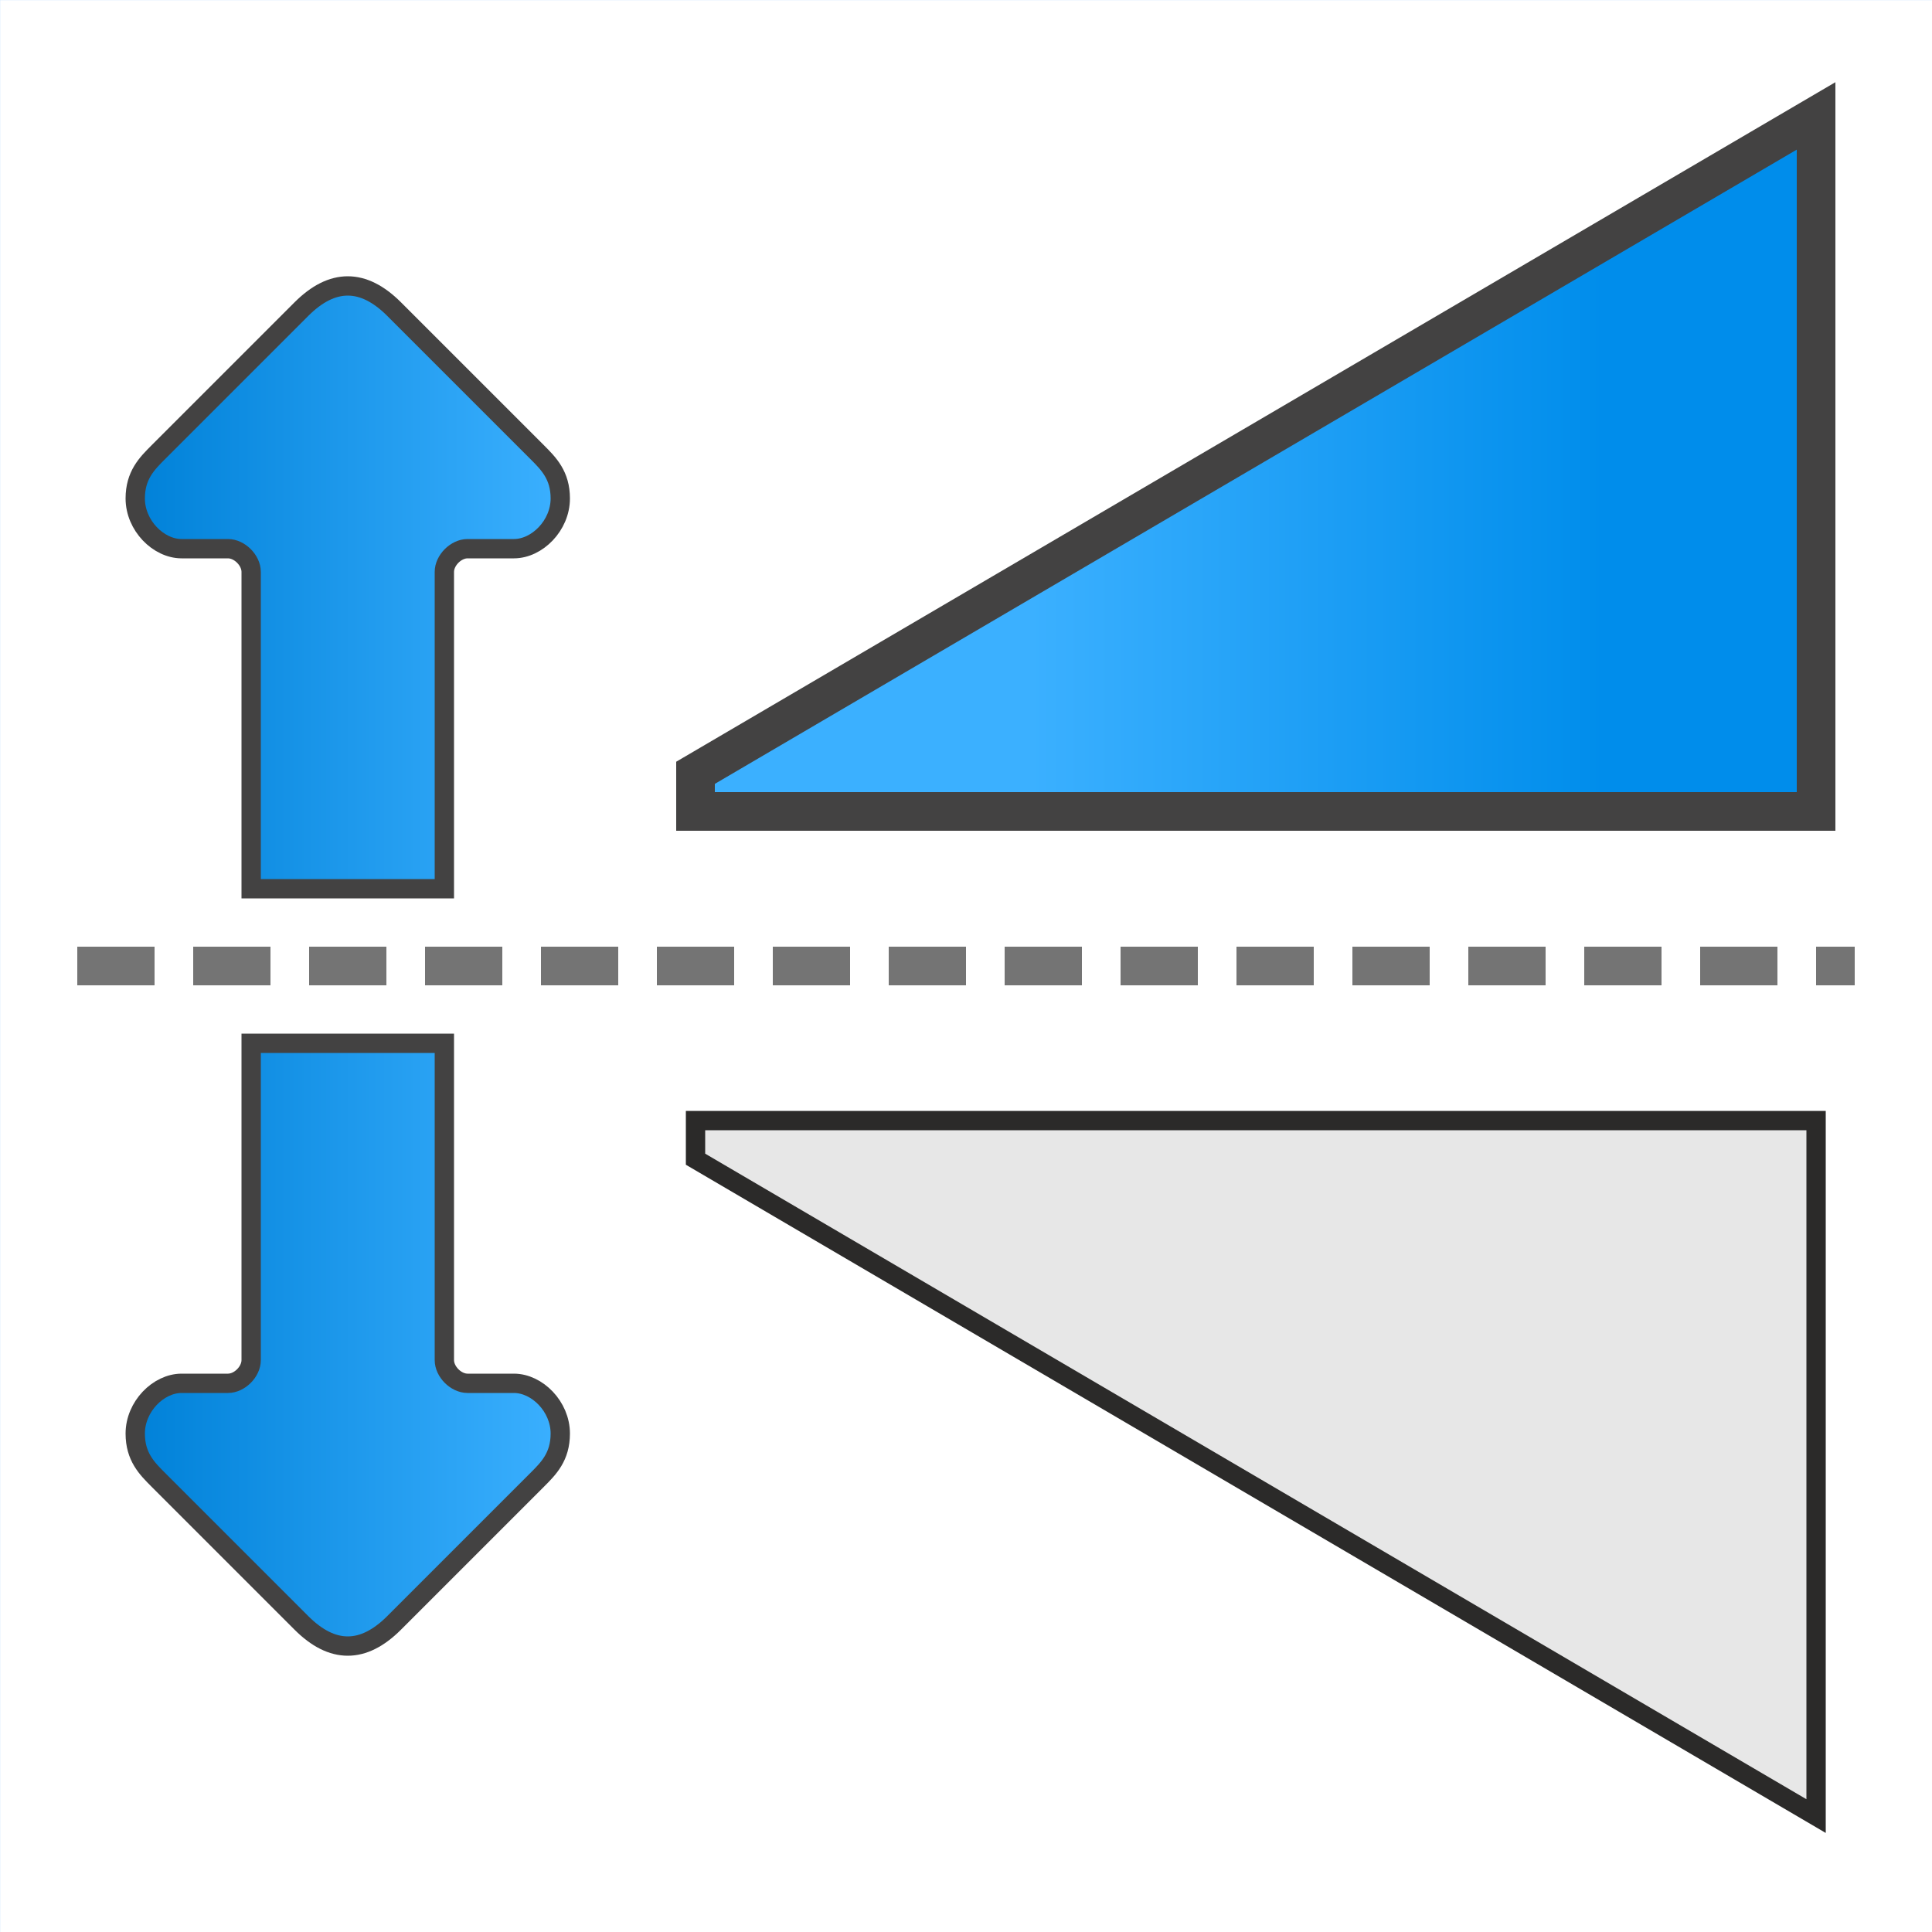 <?xml version="1.0" encoding="UTF-8"?>
<!DOCTYPE svg PUBLIC "-//W3C//DTD SVG 1.1//EN" "http://www.w3.org/Graphics/SVG/1.1/DTD/svg11.dtd">
<!-- Creator: CorelDRAW X6 -->
<svg xmlns="http://www.w3.org/2000/svg" xml:space="preserve" width="100%" height="100%" version="1.1" style="shape-rendering:geometricPrecision; text-rendering:geometricPrecision; image-rendering:optimizeQuality; fill-rule:evenodd; clip-rule:evenodd"
viewBox="0 0 500 500"
 xmlns:xlink="http://www.w3.org/1999/xlink">
 <defs>
  <style type="text/css">
   <![CDATA[
    .str3 {stroke:#3B9CFF;stroke-width:0.01}
    .str0 {stroke:#2B2A29;stroke-width:5}
    .str4 {stroke:#434242;stroke-width:5}
    .str1 {stroke:#434242;stroke-width:10}
    .str2 {stroke:#747474;stroke-width:10;stroke-dasharray:20 10}
    .fil2 {fill:none}
    .fil0 {fill:#E7E7E7}
    .fil3 {fill:url(#id0)}
    .fil1 {fill:url(#id1)}
   ]]>
  </style>
  <linearGradient id="id0" gradientUnits="userSpaceOnUse" x1="34.84" y1="370.62" x2="145.166" y2="370.62">
   <stop offset="0" style="stop-color:#0081D8"/>
   <stop offset="1" style="stop-color:#3BB0FF"/>
  </linearGradient>
  <linearGradient id="id1" gradientUnits="userSpaceOnUse" x1="415.132" y1="119.428" x2="266.968" y2="119.428">
   <stop offset="0" style="stop-color:#008DEB"/>
   <stop offset="1" style="stop-color:#3BB0FF"/>
  </linearGradient>
 </defs>
 <g id="Layer_x0020_1">
  <polygon class="fil0 str0" points="180,290 180,300 470,470 470,290 "/>
  <polygon class="fil1 str1" points="180,210 180,200 470,30 470,210 "/>
  <line class="fil2 str2" x1="20" y1="250" x2="480" y2= "250" />
  <rect class="fil2 str3" transform="matrix(-4.90682E-014 1.853 1.853 4.90682E-014 0.005 0.005)" width="270" height="270"/>
  <path class="fil3 str4" d="M78 420l-37 -37c-3,-3 -6,-6 -6,-12 0,-7 6,-13 12,-13l12 0c3,0 6,-3 6,-6l0 -82 50 0 0 82c0,3 3,6 6,6l12 0c6,0 12,6 12,13 0,6 -3,9 -6,12l-37 37c-8,8 -16,8 -24,0zm0 -340l-37 37c-3,3 -6,6 -6,12 0,7 6,13 12,13l12 0c3,0 6,3 6,6l0 82 50 0 0 -82c0,-3 3,-6 6,-6l12 0c6,0 12,-6 12,-13 0,-6 -3,-9 -6,-12l-37 -37c-8,-8 -16,-8 -24,0z"/>
 </g>
</svg>
